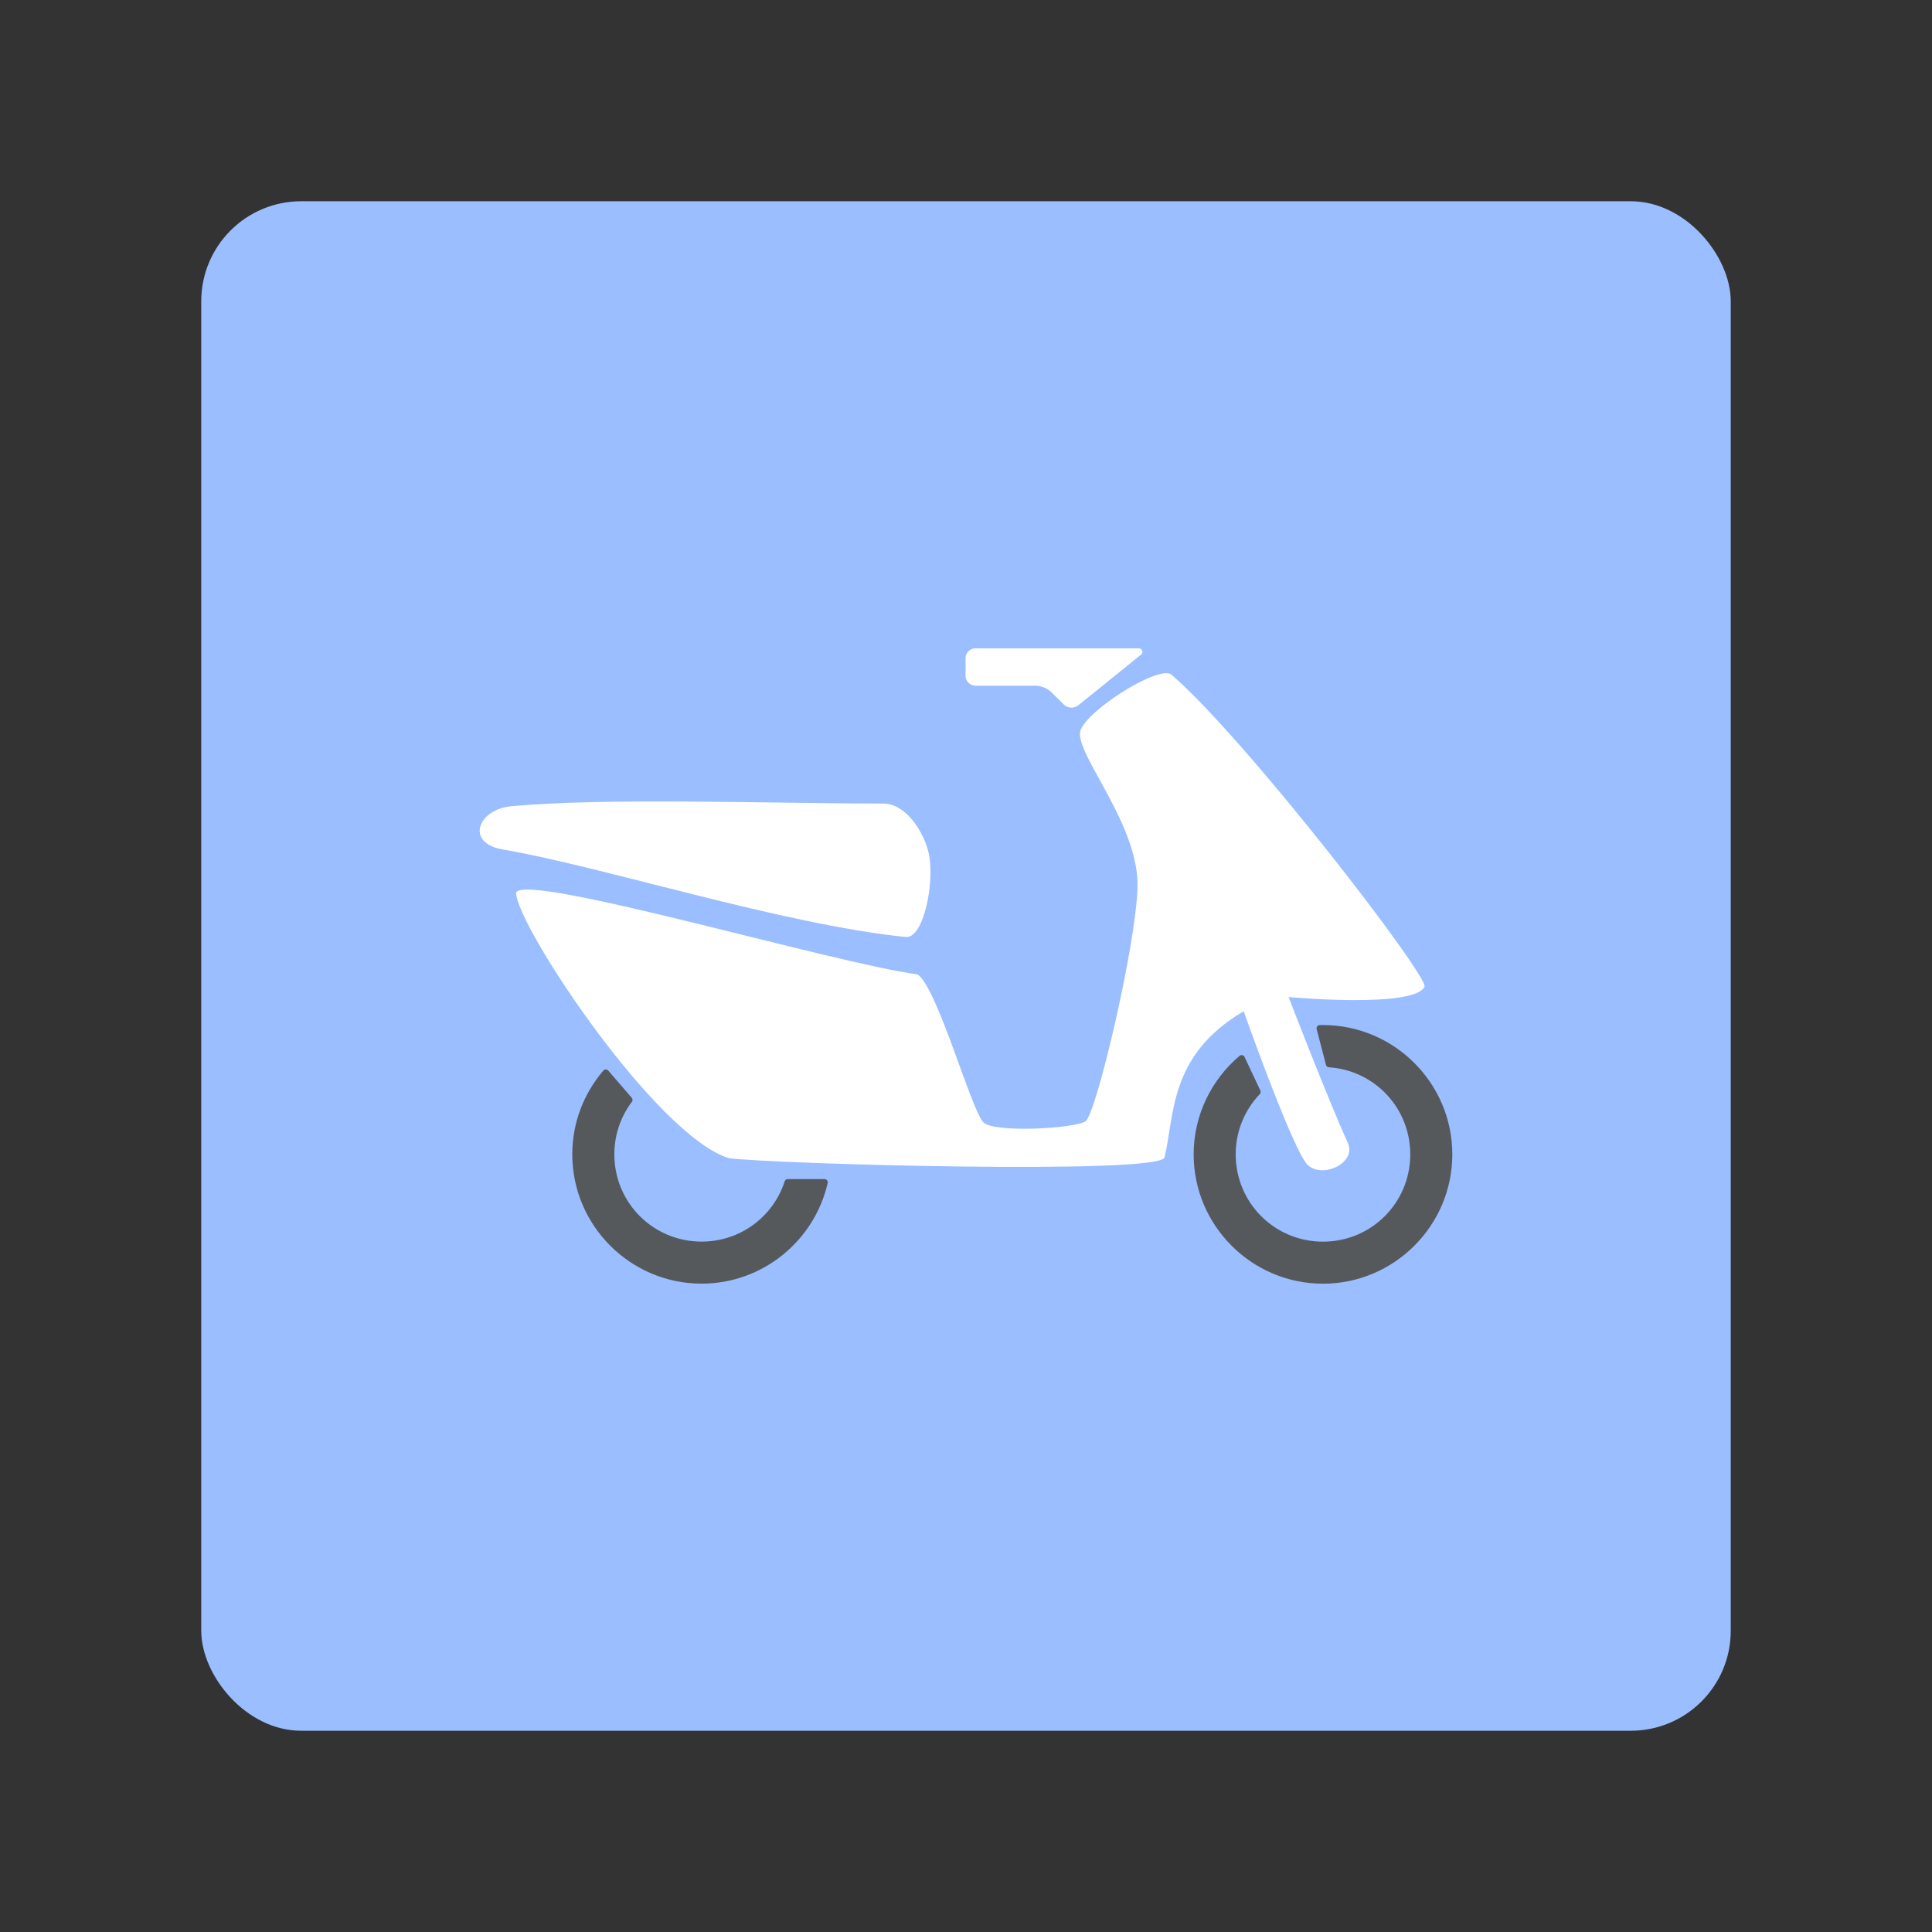 <?xml version="1.0" encoding="UTF-8"?>
<svg width="192" height="192" version="1.1" viewBox="0 0 192 192" xml:space="preserve" xmlns="http://www.w3.org/2000/svg" xmlns:cc="http://creativecommons.org/ns#" xmlns:dc="http://purl.org/dc/elements/1.1/" xmlns:rdf="http://www.w3.org/1999/02/22-rdf-syntax-ns#" xmlns:xlink="http://www.w3.org/1999/xlink"><rect x="0" y="0" width="192" height="192" fill="#333333" stroke="none"/><rect x="20" y="20" width="152" height="152" rx="9.935" fill="#9abeff"/><path d="m50.782 80.128c9.302-0.881 25.574-0.275 37.002-0.275 2.186 0 3.942 2.675 4.475 4.795 0.712 2.832-0.456 8.651-2.237 8.471-12.259-1.243-30.217-7.025-40.055-8.698-3.752-0.638-2.492-3.978 0.816-4.292z" fill="#fff"/><path d="m51.291 88.705c-0.053 3.137 13.908 24.215 21.166 26.396 4.294 0.565 42.352 1.651 43.256-0.044 1.037-3.969 0.313-10.125 7.883-14.558 0 0 4.473 12.668 6.159 15.033 1.277 1.791 5.16 0.162 4.182-1.978-1.944-4.254-5.878-14.468-5.878-14.468s12.415 1.145 13.507-1.014c0.492-0.972-17.682-24.579-25.148-31.025-1.238-1.068-9.033 3.923-9.097 5.82-0.087 2.564 5.947 9.316 5.721 15.419-0.226 6.103-4.129 22.397-5.146 23.132-1.017 0.735-8.921 1.176-10.123 0.159s-4.635-13.564-6.613-14.751c-8.165-1.056-38.998-10.18-39.871-8.121z" fill="#fff"/><path d="m95.955 65.43v1.716a1 1 45 0 0 1 1h5.891a2.414 2.414 22.5 0 1 1.707 0.707l1.143 1.143a1.112 1.112 3.045 0 0 1.485 0.079l6.215-5.017a0.353 0.353 70.545 0 0-0.222-0.628h-16.22a1 1 135 0 0-1 1z" fill="#fff"/><path d="m60.204 106.6c-1.874 2.188-3.012 5.02-3.012 8.115 0 6.901 5.632 12.533 12.533 12.533 5.944-1e-5 10.944-4.181 12.217-9.75h-3.66c-1.165 3.615-4.541 6.211-8.557 6.211-4.988 0-8.992-4.006-8.992-8.994 0-2.038 0.674-3.907 1.807-5.408z" color="#000000" fill="#56595b" stroke="#56595b" stroke-linecap="round" stroke-linejoin="round" stroke-width=".639"/><path d="m140.47 114.72c0 4.988-4.005 8.994-8.993 8.994s-8.993-4.006-8.993-8.994c0-2.416 0.943-4.597 2.481-6.206l-1.571-3.341c-2.716 2.3-4.45 5.725-4.45 9.547 0 6.901 5.633 12.533 12.533 12.533 6.901-1e-5 12.533-5.633 12.533-12.533s-5.633-12.533-12.533-12.533c-0.107 0-0.213 1e-3 -0.32 4e-3l0.926 3.556c4.702 0.309 8.386 4.189 8.386 8.973z" color="#000000" fill="#56595b" stroke="#56595b" stroke-linecap="round" stroke-linejoin="round" stroke-width=".639"/></svg>
